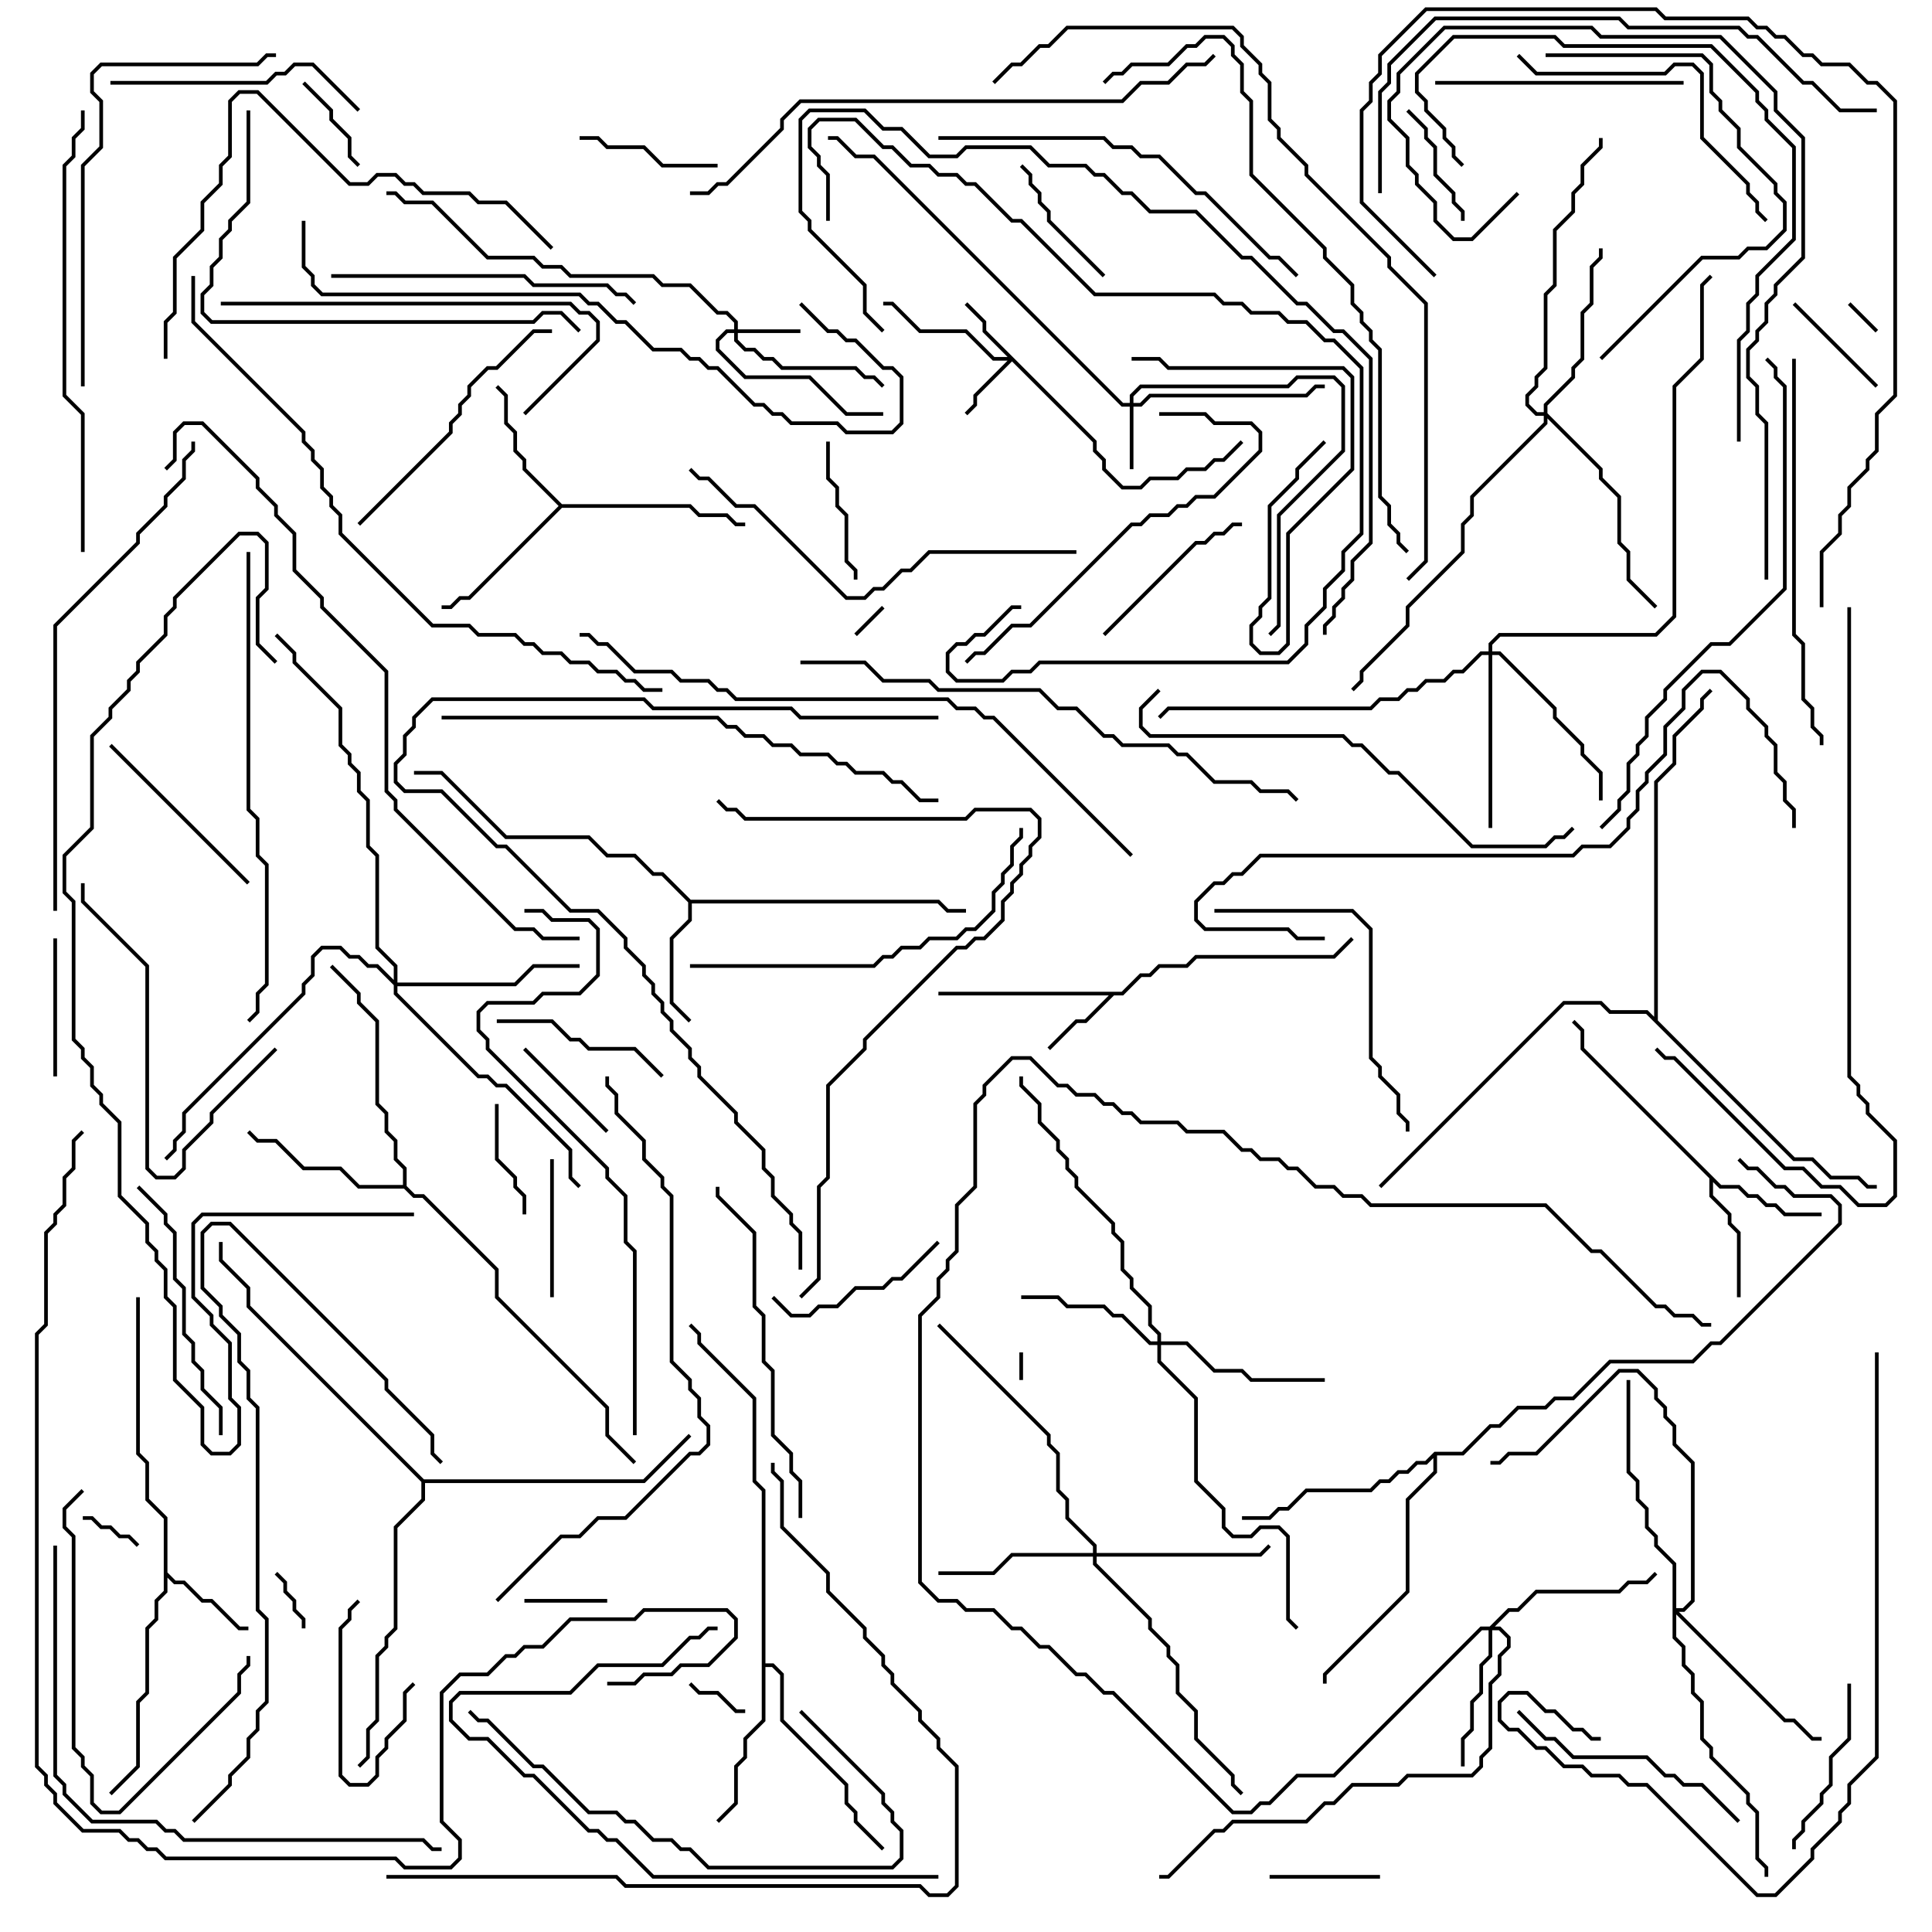 <svg version="1.1" width="105" height="105" xmlns="http://www.w3.org/2000/svg"><path d="M60.959,53.9L61.959,52.9L62.459,52.9L62.959,52.4L64.459,52.4L64.959,51.9L72.459,51.9L73.429,50.929L73.571,51.071L72.541,52.1L65.041,52.1L64.541,52.6L63.041,52.6L62.541,53.1L62.041,53.1L61.041,54.1L60.541,54.1L59.041,55.6L58.541,55.6L57.071,57.071L56.929,56.929L58.459,55.4L58.959,55.4L60.259,54.1L51,54.1L51,53.9z" stroke="none"/><path d="M8.9,82.541L7.9,81.541L7.9,79.541L7.4,79.041L7.4,70.5L7.6,70.5L7.6,78.959L8.1,79.459L8.1,81.459L9.1,82.459L9.1,85.459L9.541,85.9L10.041,85.9L11.041,86.9L11.541,86.9L13.041,88.4L13.5,88.4L13.5,88.6L12.959,88.6L11.459,87.1L10.959,87.1L9.959,86.1L9.459,86.1L9.1,85.741L9.1,86.541L8.6,87.041L8.6,88.041L8.1,88.541L8.1,92.041L7.6,92.541L7.6,96.041L6.071,97.571L5.929,97.429L7.4,95.959L7.4,92.459L7.9,91.959L7.9,88.459L8.4,87.959L8.4,86.959L8.9,86.459z" stroke="none"/><path d="M93.541,64.4L94.541,64.4L95.041,64.9L95.541,64.9L96.041,65.4L96.541,65.4L97.041,65.9L99,65.9L99,66.1L96.959,66.1L96.459,65.6L95.959,65.6L95.459,65.1L94.959,65.1L94.459,64.6L93.459,64.6L93.1,64.241L93.1,64.959L94.1,65.959L94.1,66.459L94.6,66.959L94.6,70.5L94.4,70.5L94.4,67.041L93.9,66.541L93.9,66.041L92.9,65.041L92.9,64.041L85.9,57.041L85.9,56.041L85.429,55.571L85.571,55.429L86.1,55.959L86.1,56.959z" stroke="none"/><path d="M37.541,48.9L51.041,48.9L51.541,49.4L52.5,49.4L52.5,49.6L51.459,49.6L50.959,49.1L37.6,49.1L37.6,50.041L36.6,51.041L36.6,54.459L37.571,55.429L37.429,55.571L36.4,54.541L36.4,50.959L37.4,49.959L37.4,49.041L35.959,47.6L35.459,47.6L34.459,46.6L32.959,46.6L31.959,45.6L27.459,45.6L23.959,42.1L22.5,42.1L22.5,41.9L24.041,41.9L27.541,45.4L32.041,45.4L33.041,46.4L34.541,46.4L35.541,47.4L36.041,47.4z" stroke="none"/><path d="M30.541,27.4L37.541,27.4L38.041,27.9L39.541,27.9L40.041,28.4L40.5,28.4L40.5,28.6L39.959,28.6L39.459,28.1L37.959,28.1L37.459,27.6L30.541,27.6L25.541,32.6L25.041,32.6L24.541,33.1L24,33.1L24,32.9L24.459,32.9L24.959,32.4L25.459,32.4L30.359,27.5L28.4,25.541L28.4,25.041L27.9,24.541L27.9,23.541L27.4,23.041L27.4,21.541L26.929,21.071L27.071,20.929L27.6,21.459L27.6,22.959L28.1,23.459L28.1,24.459L28.6,24.959L28.6,25.459z" stroke="none"/><path d="M41.4,81.041L40.9,80.541L40.9,76.041L37.9,73.041L37.9,72.541L37.429,72.071L37.571,71.929L38.1,72.459L38.1,72.959L41.1,75.959L41.1,80.459L41.6,80.959L41.6,90.4L42.041,90.4L42.6,90.959L42.6,93.459L46.1,96.959L46.1,97.959L46.6,98.459L46.6,98.959L48.071,100.429L47.929,100.571L46.4,99.041L46.4,98.541L45.9,98.041L45.9,97.041L42.4,93.541L42.4,91.041L41.959,90.6L41.6,90.6L41.6,93.541L40.6,94.541L40.6,95.541L40.1,96.041L40.1,98.041L39.071,99.071L38.929,98.929L39.9,97.959L39.9,95.959L40.4,95.459L40.4,94.459L41.4,93.459z" stroke="none"/><path d="M21.9,64.4L21.9,63.541L21.4,63.041L21.4,62.041L20.9,61.541L20.9,60.541L20.4,60.041L20.4,55.541L19.4,54.541L19.4,54.041L17.929,52.571L18.071,52.429L19.6,53.959L19.6,54.459L20.6,55.459L20.6,59.959L21.1,60.459L21.1,61.459L21.6,61.959L21.6,62.959L22.1,63.459L22.1,64.459L22.541,64.9L23.041,64.9L27.1,68.959L27.1,70.459L33.1,76.459L33.1,77.959L34.571,79.429L34.429,79.571L32.9,78.041L32.9,76.541L26.9,70.541L26.9,69.041L22.959,65.1L22.459,65.1L21.959,64.6L19.459,64.6L18.459,63.6L16.459,63.6L14.959,62.1L13.959,62.1L13.429,61.571L13.571,61.429L14.041,61.9L15.041,61.9L16.541,63.4L18.541,63.4L19.541,64.4z" stroke="none"/><path d="M77.959,78.9L79.459,78.9L80.959,77.4L81.459,77.4L82.459,76.4L83.959,76.4L84.459,75.9L85.459,75.9L87.459,73.9L91.959,73.9L92.959,72.9L93.459,72.9L99.9,66.459L99.9,65.541L99.459,65.1L97.459,65.1L96.959,64.6L96.459,64.6L95.459,63.6L94.959,63.6L94.429,63.071L94.571,62.929L95.041,63.4L95.541,63.4L96.541,64.4L97.041,64.4L97.541,64.9L99.541,64.9L100.1,65.459L100.1,66.541L93.541,73.1L93.041,73.1L92.041,74.1L87.541,74.1L85.541,76.1L84.541,76.1L84.041,76.6L82.541,76.6L81.541,77.6L81.041,77.6L79.541,79.1L78.1,79.1L78.1,80.041L76.6,81.541L76.6,86.541L72.1,91.041L72.1,91.5L71.9,91.5L71.9,90.959L76.4,86.459L76.4,81.459L77.9,79.959L77.9,79.241L77.541,79.6L77.041,79.6L76.541,80.1L76.041,80.1L75.541,80.6L75.041,80.6L74.541,81.1L71.041,81.1L70.041,82.1L69.541,82.1L69.041,82.6L67.5,82.6L67.5,82.4L68.959,82.4L69.459,81.9L69.959,81.9L70.959,80.9L74.459,80.9L74.959,80.4L75.459,80.4L75.959,79.9L76.459,79.9L76.959,79.4L77.459,79.4z" stroke="none"/><path d="M23.041,80.4L34.959,80.4L37.429,77.929L37.571,78.071L35.041,80.6L23.1,80.6L23.1,81.541L21.6,83.041L21.6,88.541L21.1,89.041L21.1,89.541L20.6,90.041L20.6,93.541L20.1,94.041L20.1,95.541L19.571,96.071L19.429,95.929L19.9,95.459L19.9,93.959L20.4,93.459L20.4,89.959L20.9,89.459L20.9,88.959L21.4,88.459L21.4,82.959L22.9,81.459L22.9,80.541L13.4,71.041L13.4,70.041L11.9,68.541L11.9,67.5L12.1,67.5L12.1,68.459L13.6,69.959L13.6,70.959z" stroke="none"/><path d="M89.9,55.259L89.9,42.459L90.9,41.459L90.9,39.959L92.4,38.459L92.4,37.959L92.929,37.429L93.071,37.571L92.6,38.041L92.6,38.541L91.1,40.041L91.1,41.541L90.1,42.541L90.1,55.459L97.541,62.9L98.541,62.9L99.541,63.9L101.041,63.9L101.541,64.4L102,64.4L102,64.6L101.459,64.6L100.959,64.1L99.459,64.1L98.459,63.1L97.459,63.1L89.459,55.1L87.459,55.1L86.959,54.6L85.041,54.6L75.071,64.571L74.929,64.429L84.959,54.4L87.041,54.4L87.541,54.9L89.541,54.9z" stroke="none"/><path d="M39.9,17.9L39.9,17.541L39.459,17.1L38.959,17.1L37.459,15.6L35.959,15.6L35.459,15.1L30.959,15.1L30.459,14.6L29.459,14.6L28.959,14.1L26.459,14.1L23.459,11.1L21.959,11.1L21.459,10.6L21,10.6L21,10.4L21.541,10.4L22.041,10.9L23.541,10.9L26.541,13.9L29.041,13.9L29.541,14.4L30.541,14.4L31.041,14.9L35.541,14.9L36.041,15.4L37.541,15.4L39.041,16.9L39.541,16.9L40.1,17.459L40.1,17.9L43.5,17.9L43.5,18.1L40.1,18.1L40.1,18.459L40.541,18.9L41.041,18.9L41.541,19.4L42.041,19.4L42.541,19.9L46.541,19.9L47.041,20.4L47.541,20.4L48.071,20.929L47.929,21.071L47.459,20.6L46.959,20.6L46.459,20.1L42.459,20.1L41.959,19.6L41.459,19.6L40.959,19.1L40.459,19.1L39.9,18.541L39.9,18.1L39.541,18.1L39.1,18.541L39.1,18.959L40.541,20.4L44.041,20.4L46.041,22.4L48,22.4L48,22.6L45.959,22.6L43.959,20.6L40.459,20.6L38.9,19.041L38.9,18.459L39.459,17.9z" stroke="none"/><path d="M61.4,21.9L61.4,21.459L61.959,20.9L69.959,20.9L70.459,20.4L72.541,20.4L73.1,20.959L73.1,24.541L69.6,28.041L69.6,34.041L69.071,34.571L68.929,34.429L69.4,33.959L69.4,27.959L72.9,24.459L72.9,21.041L72.459,20.6L70.541,20.6L70.041,21.1L62.041,21.1L61.6,21.541L61.6,21.9L61.959,21.9L62.459,21.4L70.959,21.4L71.459,20.9L72,20.9L72,21.1L71.541,21.1L71.041,21.6L62.541,21.6L62.041,22.1L61.6,22.1L61.6,25.5L61.4,25.5L61.4,22.1L60.959,22.1L47.459,8.6L46.459,8.6L45.459,7.6L45,7.6L45,7.4L45.541,7.4L46.541,8.4L47.541,8.4L61.041,21.9z" stroke="none"/><path d="M59.6,23.959L59.6,24.459L60.1,24.959L60.1,25.459L61.041,26.4L61.959,26.4L62.459,25.9L63.959,25.9L64.459,25.4L65.459,25.4L65.959,24.9L66.459,24.9L67.429,23.929L67.571,24.071L66.541,25.1L66.041,25.1L65.541,25.6L64.541,25.6L64.041,26.1L62.541,26.1L62.041,26.6L60.959,26.6L59.9,25.541L59.9,25.041L59.4,24.541L59.4,24.041L55,19.641L53.1,21.541L53.1,22.041L52.571,22.571L52.429,22.429L52.9,21.959L52.9,21.459L54.759,19.6L53.959,19.6L52.459,18.1L49.959,18.1L48.459,16.6L48,16.6L48,16.4L48.541,16.4L50.041,17.9L52.541,17.9L54.041,19.4L54.759,19.4L53.4,18.041L53.4,17.541L52.429,16.571L52.571,16.429L53.6,17.459L53.6,17.959z" stroke="none"/><path d="M80.959,88.4L81.959,87.4L82.459,87.4L83.459,86.4L87.959,86.4L88.459,85.9L89.459,85.9L89.929,85.429L90.071,85.571L89.541,86.1L88.541,86.1L88.041,86.6L83.541,86.6L82.541,87.6L82.041,87.6L81.241,88.4L81.541,88.4L82.1,88.959L82.1,89.541L81.6,90.041L81.6,91.041L81.1,91.541L81.1,95.041L80.6,95.541L80.6,96.041L80.041,96.6L76.541,96.6L76.041,97.1L73.541,97.1L72.541,98.1L72.041,98.1L71.041,99.1L67.041,99.1L66.541,99.6L66.041,99.6L63.541,102.1L63,102.1L63,101.9L63.459,101.9L65.959,99.4L66.459,99.4L66.959,98.9L70.959,98.9L71.959,97.9L72.459,97.9L73.459,96.9L75.959,96.9L76.459,96.4L79.959,96.4L80.4,95.959L80.4,95.459L80.9,94.959L80.9,91.459L81.4,90.959L81.4,89.959L81.9,89.459L81.9,89.041L81.459,88.6L81.1,88.6L81.1,90.041L80.6,90.541L80.6,92.041L80.1,92.541L80.1,94.041L79.6,94.541L79.6,96L79.4,96L79.4,94.459L79.9,93.959L79.9,92.459L80.4,91.959L80.4,90.459L80.9,89.959L80.9,88.6L80.541,88.6L72.541,96.6L70.541,96.6L69.041,98.1L68.541,98.1L68.041,98.6L66.959,98.6L60.459,92.1L59.959,92.1L58.959,91.1L58.459,91.1L56.959,89.6L56.459,89.6L55.459,88.6L54.959,88.6L53.959,87.6L52.459,87.6L51.959,87.1L50.959,87.1L49.9,86.041L49.9,71.459L50.9,70.459L50.9,69.459L51.4,68.959L51.4,68.459L51.9,67.959L51.9,65.459L52.9,64.459L52.9,59.959L53.4,59.459L53.4,58.959L54.959,57.4L56.041,57.4L57.541,58.9L58.041,58.9L58.541,59.4L59.541,59.4L60.041,59.9L60.541,59.9L61.041,60.4L61.541,60.4L62.041,60.9L64.041,60.9L64.541,61.4L66.541,61.4L67.541,62.4L68.041,62.4L68.541,62.9L69.541,62.9L70.041,63.4L70.541,63.4L71.541,64.4L72.541,64.4L73.041,64.9L74.041,64.9L74.541,65.4L84.041,65.4L86.541,67.9L87.041,67.9L90.041,70.9L90.541,70.9L91.041,71.4L92.041,71.4L92.541,71.9L93,71.9L93,72.1L92.459,72.1L91.959,71.6L90.959,71.6L90.459,71.1L89.959,71.1L86.959,68.1L86.459,68.1L83.959,65.6L74.459,65.6L73.959,65.1L72.959,65.1L72.459,64.6L71.459,64.6L70.459,63.6L69.959,63.6L69.459,63.1L68.459,63.1L67.959,62.6L67.459,62.6L66.459,61.6L64.459,61.6L63.959,61.1L61.959,61.1L61.459,60.6L60.959,60.6L60.459,60.1L59.959,60.1L59.459,59.6L58.459,59.6L57.959,59.1L57.459,59.1L55.959,57.6L55.041,57.6L53.6,59.041L53.6,59.541L53.1,60.041L53.1,64.541L52.1,65.541L52.1,68.041L51.6,68.541L51.6,69.041L51.1,69.541L51.1,70.541L50.1,71.541L50.1,85.959L51.041,86.9L52.041,86.9L52.541,87.4L54.041,87.4L55.041,88.4L55.541,88.4L56.541,89.4L57.041,89.4L58.541,90.9L59.041,90.9L60.041,91.9L60.541,91.9L67.041,98.4L67.959,98.4L68.459,97.9L68.959,97.9L70.459,96.4L72.459,96.4L80.459,88.4z" stroke="none"/><path d="M62.9,72.9L62.9,72.541L62.4,72.041L62.4,71.041L61.4,70.041L61.4,69.541L60.9,69.041L60.9,67.541L60.4,67.041L60.4,66.541L58.4,64.541L58.4,64.041L57.9,63.541L57.9,63.041L57.4,62.541L57.4,62.041L56.4,61.041L56.4,60.041L55.4,59.041L55.4,58.5L55.6,58.5L55.6,58.959L56.6,59.959L56.6,60.959L57.6,61.959L57.6,62.459L58.1,62.959L58.1,63.459L58.6,63.959L58.6,64.459L60.6,66.459L60.6,66.959L61.1,67.459L61.1,68.959L61.6,69.459L61.6,69.959L62.6,70.959L62.6,71.959L63.1,72.459L63.1,72.9L64.541,72.9L66.041,74.4L67.541,74.4L68.041,74.9L72,74.9L72,75.1L67.959,75.1L67.459,74.6L65.959,74.6L64.459,73.1L63.1,73.1L63.1,73.959L65.1,75.959L65.1,80.459L66.6,81.959L66.6,82.959L67.041,83.4L67.959,83.4L68.459,82.9L69.541,82.9L70.1,83.459L70.1,87.959L70.571,88.429L70.429,88.571L69.9,88.041L69.9,83.541L69.459,83.1L68.541,83.1L68.041,83.6L66.959,83.6L66.4,83.041L66.4,82.041L64.9,80.541L64.9,76.041L62.9,74.041L62.9,73.1L62.459,73.1L60.959,71.6L60.459,71.6L59.959,71.1L57.959,71.1L57.459,70.6L55.5,70.6L55.5,70.4L57.541,70.4L58.041,70.9L60.041,70.9L60.541,71.4L61.041,71.4L62.541,72.9z" stroke="none"/><path d="M59.4,84.4L59.4,84.041L57.9,82.541L57.9,81.541L57.4,81.041L57.4,79.041L56.9,78.541L56.9,78.041L50.929,72.071L51.071,71.929L57.1,77.959L57.1,78.459L57.6,78.959L57.6,80.959L58.1,81.459L58.1,82.459L59.6,83.959L59.6,84.4L68.459,84.4L68.929,83.929L69.071,84.071L68.541,84.6L59.6,84.6L59.6,84.959L62.6,87.959L62.6,88.459L63.6,89.459L63.6,89.959L64.1,90.459L64.1,91.959L65.1,92.959L65.1,94.459L67.1,96.459L67.1,96.959L67.571,97.429L67.429,97.571L66.9,97.041L66.9,96.541L64.9,94.541L64.9,93.041L63.9,92.041L63.9,90.541L63.4,90.041L63.4,89.541L62.4,88.541L62.4,88.041L59.4,85.041L59.4,84.6L55.041,84.6L54.041,85.6L51,85.6L51,85.4L53.959,85.4L54.959,84.4z" stroke="none"/><path d="M83.9,22.4L83.9,21.959L85.4,20.459L85.4,19.959L85.9,19.459L85.9,16.959L86.4,16.459L86.4,14.459L86.9,13.959L86.9,13.5L87.1,13.5L87.1,14.041L86.6,14.541L86.6,16.541L86.1,17.041L86.1,19.541L85.6,20.041L85.6,20.541L84.1,22.041L84.1,22.459L87.1,25.459L87.1,25.959L88.1,26.959L88.1,29.459L88.6,29.959L88.6,31.459L90.071,32.929L89.929,33.071L88.4,31.541L88.4,30.041L87.9,29.541L87.9,27.041L86.9,26.041L86.9,25.541L84.1,22.741L84.1,23.041L80.1,27.041L80.1,28.041L79.6,28.541L79.6,30.041L76.6,33.041L76.6,34.041L74.1,36.541L74.1,37.041L73.571,37.571L73.429,37.429L73.9,36.959L73.9,36.459L76.4,33.959L76.4,32.959L79.4,29.959L79.4,28.459L79.9,27.959L79.9,26.959L83.9,22.959L83.9,22.6L83.459,22.6L82.9,22.041L82.9,21.459L83.4,20.959L83.4,20.459L83.9,19.959L83.9,15.959L84.4,15.459L84.4,12.459L85.4,11.459L85.4,10.459L85.9,9.959L85.9,8.959L86.9,7.959L86.9,7.5L87.1,7.5L87.1,8.041L86.1,9.041L86.1,10.041L85.6,10.541L85.6,11.541L84.6,12.541L84.6,15.541L84.1,16.041L84.1,20.041L83.6,20.541L83.6,21.041L83.1,21.541L83.1,21.959L83.541,22.4z" stroke="none"/><path d="M80.9,35.4L80.9,34.959L81.459,34.4L89.959,34.4L90.9,33.459L90.9,20.959L92.4,19.459L92.4,15.459L92.929,14.929L93.071,15.071L92.6,15.541L92.6,19.541L91.1,21.041L91.1,33.541L90.041,34.6L81.541,34.6L81.1,35.041L81.1,35.4L81.541,35.4L84.6,38.459L84.6,38.959L86.1,40.459L86.1,40.959L87.1,41.959L87.1,43.5L86.9,43.5L86.9,42.041L85.9,41.041L85.9,40.541L84.4,39.041L84.4,38.541L81.459,35.6L81.1,35.6L81.1,45L80.9,45L80.9,35.6L80.541,35.6L79.541,36.6L79.041,36.6L78.541,37.1L77.541,37.1L77.041,37.6L76.541,37.6L76.041,38.1L75.041,38.1L74.541,38.6L63.541,38.6L63.071,39.071L62.929,38.929L63.459,38.4L74.459,38.4L74.959,37.9L75.959,37.9L76.459,37.4L76.959,37.4L77.459,36.9L78.459,36.9L78.959,36.4L79.459,36.4L80.459,35.4z" stroke="none"/><path d="M21.4,53.259L21.4,52.541L20.4,51.541L20.4,46.541L19.9,46.041L19.9,43.541L19.4,43.041L19.4,42.041L18.9,41.541L18.9,41.041L18.4,40.541L18.4,38.541L15.9,36.041L15.9,35.541L14.929,34.571L15.071,34.429L16.1,35.459L16.1,35.959L18.6,38.459L18.6,40.459L19.1,40.959L19.1,41.459L19.6,41.959L19.6,42.959L20.1,43.459L20.1,45.959L20.6,46.459L20.6,51.459L21.6,52.459L21.6,53.4L27.959,53.4L28.959,52.4L31.5,52.4L31.5,52.6L29.041,52.6L28.041,53.6L21.6,53.6L21.6,53.959L26.041,58.4L26.541,58.4L27.041,58.9L27.541,58.9L31.1,62.459L31.1,63.959L31.571,64.429L31.429,64.571L30.9,64.041L30.9,62.541L27.459,59.1L26.959,59.1L26.459,58.6L25.959,58.6L21.4,54.041L21.4,53.541L20.459,52.6L19.959,52.6L19.459,52.1L18.959,52.1L18.459,51.6L17.541,51.6L17.1,52.041L17.1,53.041L16.6,53.541L16.6,54.041L10.1,60.541L10.1,61.541L9.6,62.041L9.6,62.541L9.071,63.071L8.929,62.929L9.4,62.459L9.4,61.959L9.9,61.459L9.9,60.459L16.4,53.959L16.4,53.459L16.9,52.959L16.9,51.959L17.459,51.4L18.541,51.4L19.041,51.9L19.541,51.9L20.041,52.4L20.541,52.4z" stroke="none"/><path d="M90.9,85.041L89.9,84.041L89.9,83.541L89.4,83.041L89.4,82.041L88.9,81.541L88.9,80.541L88.4,80.041L88.4,75L88.6,75L88.6,79.959L89.1,80.459L89.1,81.459L89.6,81.959L89.6,82.959L90.1,83.459L90.1,83.959L91.1,84.959L91.1,87.4L91.459,87.4L91.9,86.959L91.9,79.541L90.9,78.541L90.9,77.541L90.4,77.041L90.4,76.541L89.9,76.041L89.9,75.541L88.959,74.6L88.041,74.6L83.541,79.1L82.041,79.1L81.541,79.6L81,79.6L81,79.4L81.459,79.4L81.959,78.9L83.459,78.9L87.959,74.4L89.041,74.4L90.1,75.459L90.1,75.959L90.6,76.459L90.6,76.959L91.1,77.459L91.1,78.459L92.1,79.459L92.1,87.041L91.541,87.6L91.241,87.6L97.041,93.4L97.541,93.4L98.541,94.4L99,94.4L99,94.6L98.459,94.6L97.459,93.6L96.959,93.6L91.1,87.741L91.1,88.959L91.6,89.459L91.6,90.459L92.1,90.959L92.1,91.959L92.6,92.459L92.6,94.459L93.1,94.959L93.1,95.459L95.1,97.459L95.1,97.959L95.6,98.459L95.6,100.959L96.1,101.459L96.1,102L95.9,102L95.9,101.541L95.4,101.041L95.4,98.541L94.9,98.041L94.9,97.541L92.9,95.541L92.9,95.041L92.4,94.541L92.4,92.541L91.9,92.041L91.9,91.041L91.4,90.541L91.4,89.541L90.9,89.041z" stroke="none"/><path d="M55.6,75L55.4,75L55.4,73.5L55.6,73.5z" stroke="none"/><path d="M100.429,16.571L100.571,16.429L102.071,17.929L101.929,18.071z" stroke="none"/><path d="M47.929,32.929L48.071,33.071L46.571,34.571L46.429,34.429z" stroke="none"/><path d="M37.429,91.571L37.571,91.429L38.041,91.9L39.041,91.9L40.041,92.9L40.5,92.9L40.5,93.1L39.959,93.1L38.959,92.1L37.959,92.1z" stroke="none"/><path d="M16.6,88.5L16.4,88.5L16.4,88.041L15.9,87.541L15.9,87.041L15.4,86.541L15.4,86.041L14.929,85.571L15.071,85.429L15.6,85.959L15.6,86.459L16.1,86.959L16.1,87.459L16.6,87.959z" stroke="none"/><path d="M7.571,83.929L7.429,84.071L6.959,83.6L6.459,83.6L5.959,83.1L5.459,83.1L4.959,82.6L4.5,82.6L4.5,82.4L5.041,82.4L5.541,82.9L6.041,82.9L6.541,83.4L7.041,83.4z" stroke="none"/><path d="M33,86.9L33,87.1L28.5,87.1L28.5,86.9z" stroke="none"/><path d="M16.429,4.571L16.571,4.429L18.1,5.959L18.1,6.459L19.1,7.459L19.1,8.459L19.571,8.929L19.429,9.071L18.9,8.541L18.9,7.541L17.9,6.541L17.9,6.041z" stroke="none"/><path d="M22.429,91.429L22.571,91.571L22.1,92.041L22.1,93.541L21.1,94.541L21.1,95.041L20.6,95.541L20.6,96.541L20.041,97.1L18.959,97.1L18.4,96.541L18.4,88.459L18.9,87.959L18.9,87.459L19.429,86.929L19.571,87.071L19.1,87.541L19.1,88.041L18.6,88.541L18.6,96.459L19.041,96.9L19.959,96.9L20.4,96.459L20.4,95.459L20.9,94.959L20.9,94.459L21.9,93.459L21.9,91.959z" stroke="none"/><path d="M75,101.9L75,102.1L69,102.1L69,101.9z" stroke="none"/><path d="M28.6,66L28.4,66L28.4,65.041L27.9,64.541L27.9,64.041L26.9,63.041L26.9,60L27.1,60L27.1,62.959L28.1,63.959L28.1,64.459L28.6,64.959z" stroke="none"/><path d="M102.071,20.929L101.929,21.071L97.429,16.571L97.571,16.429z" stroke="none"/><path d="M33.071,61.429L32.929,61.571L28.429,57.071L28.571,56.929z" stroke="none"/><path d="M79.6,12L79.4,12L79.4,11.541L78.9,11.041L78.9,10.541L77.9,9.541L77.9,8.041L77.4,7.541L77.4,7.041L76.429,6.071L76.571,5.929L77.6,6.959L77.6,7.459L78.1,7.959L78.1,9.459L79.1,10.459L79.1,10.959L79.6,11.459z" stroke="none"/><path d="M29.9,63L30.1,63L30.1,70.5L29.9,70.5z" stroke="none"/><path d="M55.429,9.071L55.571,8.929L56.1,9.459L56.1,9.959L56.6,10.459L56.6,10.959L57.1,11.459L57.1,11.959L60.071,14.929L59.929,15.071L56.9,12.041L56.9,11.541L56.4,11.041L56.4,10.541L55.9,10.041L55.9,9.541z" stroke="none"/><path d="M2.9,51L3.1,51L3.1,58.5L2.9,58.5z" stroke="none"/><path d="M44.9,24L45.1,24L45.1,25.959L45.6,26.459L45.6,27.459L46.1,27.959L46.1,30.459L46.6,30.959L46.6,31.5L46.4,31.5L46.4,31.041L45.9,30.541L45.9,28.041L45.4,27.541L45.4,26.541L44.9,26.041z" stroke="none"/><path d="M39,8.9L39,9.1L35.959,9.1L34.959,8.1L32.959,8.1L32.459,7.6L31.5,7.6L31.5,7.4L32.541,7.4L33.041,7.9L35.041,7.9L36.041,8.9z" stroke="none"/><path d="M100.4,91.5L100.6,91.5L100.6,94.541L99.6,95.541L99.6,97.041L99.1,97.541L99.1,98.041L98.1,99.041L98.1,99.541L97.6,100.041L97.6,100.5L97.4,100.5L97.4,99.959L97.9,99.459L97.9,98.959L98.9,97.959L98.9,97.459L99.4,96.959L99.4,95.459L100.4,94.459z" stroke="none"/><path d="M27,55.6L27,55.4L30.041,55.4L31.041,56.4L31.541,56.4L32.041,56.9L34.541,56.9L36.071,58.429L35.929,58.571L34.459,57.1L31.959,57.1L31.459,56.6L30.959,56.6L29.959,55.6z" stroke="none"/><path d="M41.929,70.571L42.071,70.429L43.041,71.4L43.959,71.4L44.459,70.9L45.459,70.9L46.459,69.9L47.959,69.9L48.459,69.4L48.959,69.4L50.929,67.429L51.071,67.571L49.041,69.6L48.541,69.6L48.041,70.1L46.541,70.1L45.541,71.1L44.541,71.1L44.041,71.6L42.959,71.6z" stroke="none"/><path d="M60.071,34.571L59.929,34.429L64.959,29.4L65.459,29.4L65.959,28.9L66.459,28.9L66.959,28.4L67.5,28.4L67.5,28.6L67.041,28.6L66.541,29.1L66.041,29.1L65.541,29.6L65.041,29.6z" stroke="none"/><path d="M5.929,40.571L6.071,40.429L13.571,47.929L13.429,48.071z" stroke="none"/><path d="M71.929,23.929L72.071,24.071L70.6,25.541L70.6,26.041L69.1,27.541L69.1,32.541L68.6,33.041L68.6,33.541L68.1,34.041L68.1,34.959L68.541,35.4L69.459,35.4L69.9,34.959L69.9,28.959L73.4,25.459L73.4,20.541L72.959,20.1L63.459,20.1L62.959,19.6L61.5,19.6L61.5,19.4L63.041,19.4L63.541,19.9L73.041,19.9L73.6,20.459L73.6,25.541L70.1,29.041L70.1,35.041L69.541,35.6L68.459,35.6L67.9,35.041L67.9,33.959L68.4,33.459L68.4,32.959L68.9,32.459L68.9,27.459L70.4,25.959L70.4,25.459z" stroke="none"/><path d="M4.429,80.929L4.571,81.071L3.6,82.041L3.6,82.959L4.1,83.459L4.1,94.959L4.6,95.459L4.6,95.959L5.1,96.459L5.1,97.959L5.541,98.4L6.459,98.4L12.9,91.959L12.9,90.959L13.4,90.459L13.4,90L13.6,90L13.6,90.541L13.1,91.041L13.1,92.041L6.541,98.6L5.459,98.6L4.9,98.041L4.9,96.541L4.4,96.041L4.4,95.541L3.9,95.041L3.9,83.541L3.4,83.041L3.4,81.959z" stroke="none"/><path d="M82.429,93.071L82.571,92.929L84.041,94.4L84.541,94.4L85.541,95.4L89.541,95.4L90.541,96.4L91.041,96.4L91.541,96.9L92.541,96.9L94.571,98.929L94.429,99.071L92.459,97.1L91.459,97.1L90.959,96.6L90.459,96.6L89.459,95.6L85.459,95.6L84.459,94.6L83.959,94.6z" stroke="none"/><path d="M78,4.6L78,4.4L91.5,4.4L91.5,4.6z" stroke="none"/><path d="M6,4.6L6,4.4L14.459,4.4L14.959,3.9L15.459,3.9L15.959,3.4L17.041,3.4L19.571,5.929L19.429,6.071L16.959,3.6L16.041,3.6L15.541,4.1L15.041,4.1L14.541,4.6z" stroke="none"/><path d="M14.929,56.929L15.071,57.071L11.6,60.541L11.6,61.041L10.1,62.541L10.1,63.541L9.541,64.1L8.459,64.1L7.9,63.541L7.9,52.541L4.4,49.041L4.4,48L4.6,48L4.6,48.959L8.1,52.459L8.1,63.459L8.541,63.9L9.459,63.9L9.9,63.459L9.9,62.459L11.4,60.959L11.4,60.459z" stroke="none"/><path d="M7.429,64.571L7.571,64.429L9.1,65.959L9.1,66.459L9.6,66.959L9.6,69.459L10.1,69.959L10.1,72.459L10.6,72.959L10.6,73.959L11.1,74.459L11.1,75.459L12.1,76.459L12.1,78L11.9,78L11.9,76.541L10.9,75.541L10.9,74.541L10.4,74.041L10.4,73.041L9.9,72.541L9.9,70.041L9.4,69.541L9.4,67.041L8.9,66.541L8.9,66.041z" stroke="none"/><path d="M19.571,28.571L19.429,28.429L24.4,23.459L24.4,22.959L24.9,22.459L24.9,21.959L25.4,21.459L25.4,20.959L26.459,19.9L26.959,19.9L28.959,17.9L30,17.9L30,18.1L29.041,18.1L27.041,20.1L26.541,20.1L25.6,21.041L25.6,21.541L25.1,22.041L25.1,22.541L24.6,23.041L24.6,23.541z" stroke="none"/><path d="M66,49.6L66,49.4L73.541,49.4L74.6,50.459L74.6,57.459L75.1,57.959L75.1,58.459L76.1,59.459L76.1,60.459L76.6,60.959L76.6,61.5L76.4,61.5L76.4,61.041L75.9,60.541L75.9,59.541L74.9,58.541L74.9,58.041L74.4,57.541L74.4,50.541L73.459,49.6z" stroke="none"/><path d="M82.429,3.071L82.571,2.929L83.541,3.9L90.459,3.9L90.959,3.4L92.041,3.4L92.6,3.959L92.6,7.459L95.1,9.959L95.1,10.459L95.6,10.959L95.6,11.459L96.071,11.929L95.929,12.071L95.4,11.541L95.4,11.041L94.9,10.541L94.9,10.041L92.4,7.541L92.4,4.041L91.959,3.6L91.041,3.6L90.541,4.1L83.459,4.1z" stroke="none"/><path d="M18,15.1L18,14.9L28.541,14.9L29.041,15.4L33.041,15.4L33.541,15.9L34.041,15.9L34.571,16.429L34.429,16.571L33.959,16.1L33.459,16.1L32.959,15.6L28.959,15.6L28.459,15.1z" stroke="none"/><path d="M84,3.1L84,2.9L92.541,2.9L93.1,3.459L93.1,4.959L93.6,5.459L93.6,5.959L94.6,6.959L94.6,7.959L96.6,9.959L96.6,10.459L97.1,10.959L97.1,12.541L96.041,13.6L95.041,13.6L94.541,14.1L92.541,14.1L87.071,19.571L86.929,19.429L92.459,13.9L94.459,13.9L94.959,13.4L95.959,13.4L96.9,12.459L96.9,11.041L96.4,10.541L96.4,10.041L94.4,8.041L94.4,7.041L93.4,6.041L93.4,5.541L92.9,5.041L92.9,3.541L92.459,3.1z" stroke="none"/><path d="M63,22.6L63,22.4L65.541,22.4L66.041,22.9L68.041,22.9L68.6,23.459L68.6,24.541L66.041,27.1L65.041,27.1L64.541,27.6L64.041,27.6L63.541,28.1L62.541,28.1L62.041,28.6L61.541,28.6L56.041,34.1L55.041,34.1L53.541,35.6L53.041,35.6L52.571,36.071L52.429,35.929L52.959,35.4L53.459,35.4L54.959,33.9L55.959,33.9L61.459,28.4L61.959,28.4L62.459,27.9L63.459,27.9L63.959,27.4L64.459,27.4L64.959,26.9L65.959,26.9L68.4,24.459L68.4,23.541L67.959,23.1L65.959,23.1L65.459,22.6z" stroke="none"/><path d="M12,16.6L12,16.4L31.041,16.4L31.541,16.9L32.041,16.9L32.6,17.459L32.6,18.541L28.571,22.571L28.429,22.429L32.4,18.459L32.4,17.541L31.959,17.1L31.459,17.1L30.959,16.6z" stroke="none"/><path d="M43.429,93.071L43.571,92.929L48.1,97.459L48.1,97.959L48.6,98.459L48.6,98.959L49.1,99.459L49.1,101.041L48.541,101.6L38.459,101.6L37.459,100.6L36.959,100.6L36.459,100.1L35.459,100.1L34.459,99.1L33.959,99.1L33.459,98.6L31.959,98.6L29.459,96.1L28.959,96.1L26.459,93.6L25.959,93.6L25.429,93.071L25.571,92.929L26.041,93.4L26.541,93.4L29.041,95.9L29.541,95.9L32.041,98.4L33.541,98.4L34.041,98.9L34.541,98.9L35.541,99.9L36.541,99.9L37.041,100.4L37.541,100.4L38.541,101.4L48.459,101.4L48.9,100.959L48.9,99.541L48.4,99.041L48.4,98.541L47.9,98.041L47.9,97.541z" stroke="none"/><path d="M51,101.9L51,102.1L35.459,102.1L33.459,100.1L32.959,100.1L32.459,99.6L31.959,99.6L28.959,96.6L28.459,96.6L26.459,94.6L25.459,94.6L24.4,93.541L24.4,92.459L24.959,91.9L30.959,91.9L32.459,90.4L35.959,90.4L37.459,88.9L37.959,88.9L38.459,88.4L39,88.4L39,88.6L38.541,88.6L38.041,89.1L37.541,89.1L36.041,90.6L32.541,90.6L31.041,92.1L25.041,92.1L24.6,92.541L24.6,93.459L25.541,94.4L26.541,94.4L28.541,96.4L29.041,96.4L32.041,99.4L32.541,99.4L33.041,99.9L33.541,99.9L35.541,101.9z" stroke="none"/><path d="M43.6,82.5L43.4,82.5L43.4,80.541L42.9,80.041L42.9,79.041L41.9,78.041L41.9,74.541L41.4,74.041L41.4,71.541L40.9,71.041L40.9,67.041L38.9,65.041L38.9,64.5L39.1,64.5L39.1,64.959L41.1,66.959L41.1,70.959L41.6,71.459L41.6,73.959L42.1,74.459L42.1,77.959L43.1,78.959L43.1,79.959L43.6,80.459z" stroke="none"/><path d="M37.5,52.6L37.5,52.4L47.459,52.4L47.959,51.9L48.459,51.9L48.959,51.4L49.959,51.4L50.459,50.9L51.959,50.9L52.459,50.4L52.959,50.4L53.9,49.459L53.9,48.459L54.4,47.959L54.4,47.459L54.9,46.959L54.9,45.959L55.4,45.459L55.4,45L55.6,45L55.6,45.541L55.1,46.041L55.1,47.041L54.6,47.541L54.6,48.041L54.1,48.541L54.1,49.541L53.041,50.6L52.541,50.6L52.041,51.1L50.541,51.1L50.041,51.6L49.041,51.6L48.541,52.1L48.041,52.1L47.541,52.6z" stroke="none"/><path d="M4.6,21L4.4,21L4.4,8.959L5.4,7.959L5.4,5.541L4.9,5.041L4.9,3.959L5.459,3.4L13.959,3.4L14.459,2.9L15,2.9L15,3.1L14.541,3.1L14.041,3.6L5.541,3.6L5.1,4.041L5.1,4.959L5.6,5.459L5.6,8.041L4.6,9.041z" stroke="none"/><path d="M51,7.6L51,7.4L60.041,7.4L60.541,7.9L61.541,7.9L62.041,8.4L63.041,8.4L65.041,10.4L65.541,10.4L69.041,13.9L69.541,13.9L70.571,14.929L70.429,15.071L69.459,14.1L68.959,14.1L65.459,10.6L64.959,10.6L62.959,8.6L61.959,8.6L61.459,8.1L60.459,8.1L59.959,7.6z" stroke="none"/><path d="M97.4,19.5L97.6,19.5L97.6,34.459L98.1,34.959L98.1,37.959L98.6,38.459L98.6,39.459L99.1,39.959L99.1,40.5L98.9,40.5L98.9,40.041L98.4,39.541L98.4,38.541L97.9,38.041L97.9,35.041L97.4,34.541z" stroke="none"/><path d="M94.6,24L94.4,24L94.4,18.459L94.9,17.959L94.9,16.459L95.4,15.959L95.4,14.959L97.4,12.959L97.4,8.041L95.9,6.541L95.9,6.041L95.4,5.541L95.4,5.041L92.959,2.6L84.959,2.6L84.459,2.1L79.041,2.1L77.1,4.041L77.1,4.959L77.6,5.459L77.6,5.959L78.6,6.959L78.6,7.459L79.1,7.959L79.1,8.459L79.571,8.929L79.429,9.071L78.9,8.541L78.9,8.041L78.4,7.541L78.4,7.041L77.4,6.041L77.4,5.541L76.9,5.041L76.9,3.959L78.959,1.9L84.541,1.9L85.041,2.4L93.041,2.4L95.6,4.959L95.6,5.459L96.1,5.959L96.1,6.459L97.6,7.959L97.6,13.041L95.6,15.041L95.6,16.041L95.1,16.541L95.1,18.041L94.6,18.541z" stroke="none"/><path d="M58.5,29.9L58.5,30.1L50.541,30.1L49.541,31.1L49.041,31.1L48.041,32.1L47.541,32.1L47.041,32.6L45.959,32.6L40.959,27.6L39.959,27.6L38.459,26.1L37.959,26.1L37.429,25.571L37.571,25.429L38.041,25.9L38.541,25.9L40.041,27.4L41.041,27.4L46.041,32.4L46.959,32.4L47.459,31.9L47.959,31.9L48.959,30.9L49.459,30.9L50.459,29.9z" stroke="none"/><path d="M13.4,6L13.6,6L13.6,11.041L12.6,12.041L12.6,12.541L12.1,13.041L12.1,14.041L11.6,14.541L11.6,15.541L11.1,16.041L11.1,16.959L11.541,17.4L28.959,17.4L29.459,16.9L30.541,16.9L31.571,17.929L31.429,18.071L30.459,17.1L29.541,17.1L29.041,17.6L11.459,17.6L10.9,17.041L10.9,15.959L11.4,15.459L11.4,14.459L11.9,13.959L11.9,12.959L12.4,12.459L12.4,11.959L13.4,10.959z" stroke="none"/><path d="M30.071,13.429L29.929,13.571L27.459,11.1L25.959,11.1L25.459,10.6L22.959,10.6L22.459,10.1L21.959,10.1L21.459,9.6L20.541,9.6L20.041,10.1L18.959,10.1L13.959,5.1L13.041,5.1L12.6,5.541L12.6,8.541L12.1,9.041L12.1,10.041L11.1,11.041L11.1,12.541L9.6,14.041L9.6,17.041L9.1,17.541L9.1,19.5L8.9,19.5L8.9,17.459L9.4,16.959L9.4,13.959L10.9,12.459L10.9,10.959L11.9,9.959L11.9,8.959L12.4,8.459L12.4,5.459L12.959,4.9L14.041,4.9L19.041,9.9L19.959,9.9L20.459,9.4L21.541,9.4L22.041,9.9L22.541,9.9L23.041,10.4L25.541,10.4L26.041,10.9L27.541,10.9z" stroke="none"/><path d="M45.1,12L44.9,12L44.9,9.541L44.4,9.041L44.4,8.541L43.9,8.041L43.9,6.959L44.459,6.4L46.541,6.4L48.041,7.9L48.541,7.9L49.541,8.9L50.541,8.9L51.041,9.4L52.041,9.4L52.541,9.9L53.041,9.9L55.041,11.9L55.541,11.9L59.541,15.9L66.041,15.9L66.541,16.4L67.541,16.4L68.041,16.9L69.541,16.9L70.041,17.4L71.041,17.4L72.041,18.4L72.541,18.4L74.1,19.959L74.1,29.041L73.1,30.041L73.1,31.041L72.1,32.041L72.1,33.041L71.1,34.041L71.1,35.041L70.041,36.1L56.541,36.1L56.041,36.6L55.041,36.6L54.541,37.1L51.959,37.1L51.4,36.541L51.4,35.459L51.959,34.9L52.459,34.9L52.959,34.4L53.459,34.4L54.959,32.9L55.5,32.9L55.5,33.1L55.041,33.1L53.541,34.6L53.041,34.6L52.541,35.1L52.041,35.1L51.6,35.541L51.6,36.459L52.041,36.9L54.459,36.9L54.959,36.4L55.959,36.4L56.459,35.9L69.959,35.9L70.9,34.959L70.9,33.959L71.9,32.959L71.9,31.959L72.9,30.959L72.9,29.959L73.9,28.959L73.9,20.041L72.459,18.6L71.959,18.6L70.959,17.6L69.959,17.6L69.459,17.1L67.959,17.1L67.459,16.6L66.459,16.6L65.959,16.1L59.459,16.1L55.459,12.1L54.959,12.1L52.959,10.1L52.459,10.1L51.959,9.6L50.959,9.6L50.459,9.1L49.459,9.1L48.459,8.1L47.959,8.1L46.459,6.6L44.541,6.6L44.1,7.041L44.1,7.959L44.6,8.459L44.6,8.959L45.1,9.459z" stroke="none"/><path d="M10.571,99.071L10.429,98.929L12.4,96.959L12.4,96.459L13.4,95.459L13.4,94.459L13.9,93.959L13.9,92.959L14.4,92.459L14.4,88.041L13.9,87.541L13.9,76.541L13.4,76.041L13.4,74.541L12.9,74.041L12.9,72.541L11.9,71.541L11.9,71.041L10.9,70.041L10.9,66.959L11.459,66.4L12.541,66.4L21.1,74.959L21.1,75.459L23.6,77.959L23.6,78.959L24.071,79.429L23.929,79.571L23.4,79.041L23.4,78.041L20.9,75.541L20.9,75.041L12.459,66.6L11.541,66.6L11.1,67.041L11.1,69.959L12.1,70.959L12.1,71.459L13.1,72.459L13.1,73.959L13.6,74.459L13.6,75.959L14.1,76.459L14.1,87.459L14.6,87.959L14.6,92.541L14.1,93.041L14.1,94.041L13.6,94.541L13.6,95.541L12.6,96.541L12.6,97.041z" stroke="none"/><path d="M62.929,37.429L63.071,37.571L62.1,38.541L62.1,39.459L62.541,39.9L73.041,39.9L73.541,40.4L74.041,40.4L75.541,41.9L76.041,41.9L80.041,45.9L83.959,45.9L84.459,45.4L84.959,45.4L85.429,44.929L85.571,45.071L85.041,45.6L84.541,45.6L84.041,46.1L79.959,46.1L75.959,42.1L75.459,42.1L73.959,40.6L73.459,40.6L72.959,40.1L62.459,40.1L61.9,39.541L61.9,38.459z" stroke="none"/><path d="M4.6,30L4.4,30L4.4,22.541L3.4,21.541L3.4,8.959L3.9,8.459L3.9,7.459L4.4,6.959L4.4,6L4.6,6L4.6,7.041L4.1,7.541L4.1,8.541L3.6,9.041L3.6,21.459L4.6,22.459z" stroke="none"/><path d="M96.1,31.5L95.9,31.5L95.9,23.041L95.4,22.541L95.4,21.041L94.9,20.541L94.9,18.959L95.4,18.459L95.4,17.959L95.9,17.459L95.9,16.459L96.4,15.959L96.4,15.459L97.9,13.959L97.9,7.541L96.4,6.041L96.4,5.041L93.459,2.1L86.959,2.1L86.459,1.6L78.541,1.6L76.1,4.041L76.1,5.041L75.6,5.541L75.6,6.459L76.6,7.459L76.6,8.959L77.1,9.459L77.1,9.959L78.1,10.959L78.1,11.959L79.041,12.9L79.959,12.9L82.429,10.429L82.571,10.571L80.041,13.1L78.959,13.1L77.9,12.041L77.9,11.041L76.9,10.041L76.9,9.541L76.4,9.041L76.4,7.541L75.4,6.541L75.4,5.459L75.9,4.959L75.9,3.959L78.459,1.4L86.541,1.4L87.041,1.9L93.541,1.9L96.6,4.959L96.6,5.959L98.1,7.459L98.1,14.041L96.6,15.541L96.6,16.041L96.1,16.541L96.1,17.541L95.6,18.041L95.6,18.541L95.1,19.041L95.1,20.459L95.6,20.959L95.6,22.459L96.1,22.959z" stroke="none"/><path d="M13.4,30L13.6,30L13.6,43.959L14.1,44.459L14.1,46.459L14.6,46.959L14.6,53.541L14.1,54.041L14.1,55.041L13.571,55.571L13.429,55.429L13.9,54.959L13.9,53.959L14.4,53.459L14.4,47.041L13.9,46.541L13.9,44.541L13.4,44.041z" stroke="none"/><path d="M101.9,73.5L102.1,73.5L102.1,95.541L100.6,97.041L100.6,98.041L100.1,98.541L100.1,99.041L98.6,100.541L98.6,101.041L96.541,103.1L95.459,103.1L89.459,97.1L88.459,97.1L87.959,96.6L86.459,96.6L85.959,96.1L84.959,96.1L83.959,95.1L83.459,95.1L82.459,94.1L81.959,94.1L81.4,93.541L81.4,92.459L81.959,91.9L83.041,91.9L84.041,92.9L84.541,92.9L85.541,93.9L86.041,93.9L86.541,94.4L87,94.4L87,94.6L86.459,94.6L85.959,94.1L85.459,94.1L84.459,93.1L83.959,93.1L82.959,92.1L82.041,92.1L81.6,92.541L81.6,93.459L82.041,93.9L82.541,93.9L83.541,94.9L84.041,94.9L85.041,95.9L86.041,95.9L86.541,96.4L88.041,96.4L88.541,96.9L89.541,96.9L95.541,102.9L96.459,102.9L98.4,100.959L98.4,100.459L99.9,98.959L99.9,98.459L100.4,97.959L100.4,96.959L101.9,95.459z" stroke="none"/><path d="M100.4,33L100.6,33L100.6,58.459L101.1,58.959L101.1,59.459L101.6,59.959L101.6,60.459L103.1,61.959L103.1,65.041L102.541,65.6L100.959,65.6L99.959,64.6L98.959,64.6L97.959,63.6L96.959,63.6L90.959,57.6L90.459,57.6L89.929,57.071L90.071,56.929L90.541,57.4L91.041,57.4L97.041,63.4L98.041,63.4L99.041,64.4L100.041,64.4L101.041,65.4L102.459,65.4L102.9,64.959L102.9,62.041L101.4,60.541L101.4,60.041L100.9,59.541L100.9,59.041L100.4,58.541z" stroke="none"/><path d="M97.6,45L97.4,45L97.4,44.041L96.9,43.541L96.9,42.541L96.4,42.041L96.4,40.541L95.9,40.041L95.9,39.541L94.9,38.541L94.9,38.041L93.459,36.6L92.541,36.6L91.6,37.541L91.6,38.541L90.6,39.541L90.6,41.041L89.6,42.041L89.6,42.541L89.1,43.041L89.1,44.041L88.6,44.541L88.6,45.041L87.541,46.1L86.041,46.1L85.541,46.6L68.541,46.6L67.541,47.6L67.041,47.6L66.541,48.1L66.041,48.1L65.1,49.041L65.1,49.959L65.541,50.4L70.041,50.4L70.541,50.9L72,50.9L72,51.1L70.459,51.1L69.959,50.6L65.459,50.6L64.9,50.041L64.9,48.959L65.959,47.9L66.459,47.9L66.959,47.4L67.459,47.4L68.459,46.4L85.459,46.4L85.959,45.9L87.459,45.9L88.4,44.959L88.4,44.459L88.9,43.959L88.9,42.959L89.4,42.459L89.4,41.959L90.4,40.959L90.4,39.459L91.4,38.459L91.4,37.459L92.459,36.4L93.541,36.4L95.1,37.959L95.1,38.459L96.1,39.459L96.1,39.959L96.6,40.459L96.6,41.959L97.1,42.459L97.1,43.459L97.6,43.959z" stroke="none"/><path d="M3.1,49.5L2.9,49.5L2.9,33.959L7.4,29.459L7.4,28.959L8.9,27.459L8.9,26.959L9.9,25.959L9.9,24.959L10.4,24.459L10.4,24L10.6,24L10.6,24.541L10.1,25.041L10.1,26.041L9.1,27.041L9.1,27.541L7.6,29.041L7.6,29.541L3.1,34.041z" stroke="none"/><path d="M2.9,84L3.1,84L3.1,96.459L3.6,96.959L3.6,97.459L5.041,98.9L8.541,98.9L9.041,99.4L9.541,99.4L10.041,99.9L23.041,99.9L23.541,100.4L24,100.4L24,100.6L23.459,100.6L22.959,100.1L9.959,100.1L9.459,99.6L8.959,99.6L8.459,99.1L4.959,99.1L3.4,97.541L3.4,97.041L2.9,96.541z" stroke="none"/><path d="M87.071,45.071L86.929,44.929L87.9,43.959L87.9,43.459L88.4,42.959L88.4,41.459L88.9,40.959L88.9,40.459L89.4,39.959L89.4,38.959L90.4,37.959L90.4,37.459L92.959,34.9L93.959,34.9L96.9,31.959L96.9,21.041L96.4,20.541L96.4,20.041L95.929,19.571L96.071,19.429L96.6,19.959L96.6,20.459L97.1,20.959L97.1,32.041L94.041,35.1L93.041,35.1L90.6,37.541L90.6,38.041L89.6,39.041L89.6,40.041L89.1,40.541L89.1,41.041L88.6,41.541L88.6,43.041L88.1,43.541L88.1,44.041z" stroke="none"/><path d="M43.571,70.571L43.429,70.429L44.4,69.459L44.4,64.459L44.9,63.959L44.9,58.959L46.9,56.959L46.9,56.459L51.959,51.4L52.459,51.4L52.959,50.9L53.459,50.9L54.4,49.959L54.4,48.959L54.9,48.459L54.9,47.959L55.4,47.459L55.4,46.959L55.9,46.459L55.9,45.959L56.4,45.459L56.4,44.541L55.959,44.1L53.041,44.1L52.541,44.6L40.459,44.6L39.959,44.1L39.459,44.1L38.929,43.571L39.071,43.429L39.541,43.9L40.041,43.9L40.541,44.4L52.459,44.4L52.959,43.9L56.041,43.9L56.6,44.459L56.6,45.541L56.1,46.041L56.1,46.541L55.6,47.041L55.6,47.541L55.1,48.041L55.1,48.541L54.6,49.041L54.6,50.041L53.541,51.1L53.041,51.1L52.541,51.6L52.041,51.6L47.1,56.541L47.1,57.041L45.1,59.041L45.1,64.041L44.6,64.541L44.6,69.541z" stroke="none"/><path d="M102,5.9L102,6.1L99.959,6.1L98.459,4.6L97.959,4.6L95.459,2.1L94.959,2.1L94.459,1.6L88.459,1.6L87.959,1.1L78.041,1.1L75.6,3.541L75.6,4.541L75.1,5.041L75.1,10.5L74.9,10.5L74.9,4.959L75.4,4.459L75.4,3.459L77.959,0.9L88.041,0.9L88.541,1.4L94.541,1.4L95.041,1.9L95.541,1.9L98.041,4.4L98.541,4.4L100.041,5.9z" stroke="none"/><path d="M24,39.1L24,38.9L39.041,38.9L39.541,39.4L40.041,39.4L40.541,39.9L41.541,39.9L42.041,40.4L43.041,40.4L43.541,40.9L45.041,40.9L45.541,41.4L46.041,41.4L46.541,41.9L48.041,41.9L48.541,42.4L49.041,42.4L50.041,43.4L51,43.4L51,43.6L49.959,43.6L48.959,42.6L48.459,42.6L47.959,42.1L46.459,42.1L45.959,41.6L45.459,41.6L44.959,41.1L43.459,41.1L42.959,40.6L41.959,40.6L41.459,40.1L40.459,40.1L39.959,39.6L39.459,39.6L38.959,39.1z" stroke="none"/><path d="M43.429,16.571L43.571,16.429L45.041,17.9L45.541,17.9L46.041,18.4L46.541,18.4L48.041,19.9L48.541,19.9L49.1,20.459L49.1,23.041L48.541,23.6L45.959,23.6L45.459,23.1L42.959,23.1L42.459,22.6L41.959,22.6L41.459,22.1L40.959,22.1L38.959,20.1L38.459,20.1L37.959,19.6L37.459,19.6L36.959,19.1L35.459,19.1L33.959,17.6L33.459,17.6L32.459,16.6L31.959,16.6L31.459,16.1L17.459,16.1L16.9,15.541L16.9,15.041L16.4,14.541L16.4,12L16.6,12L16.6,14.459L17.1,14.959L17.1,15.459L17.541,15.9L31.541,15.9L32.041,16.4L32.541,16.4L33.541,17.4L34.041,17.4L35.541,18.9L37.041,18.9L37.541,19.4L38.041,19.4L38.541,19.9L39.041,19.9L41.041,21.9L41.541,21.9L42.041,22.4L42.541,22.4L43.041,22.9L45.541,22.9L46.041,23.4L48.459,23.4L48.9,22.959L48.9,20.541L48.459,20.1L47.959,20.1L46.459,18.6L45.959,18.6L45.459,18.1L44.959,18.1z" stroke="none"/><path d="M99.1,33L98.9,33L98.9,29.959L99.9,28.959L99.9,27.959L100.4,27.459L100.4,26.459L101.4,25.459L101.4,24.959L101.9,24.459L101.9,22.459L102.9,21.459L102.9,5.541L101.959,4.6L101.459,4.6L100.459,3.6L98.959,3.6L98.459,3.1L97.959,3.1L96.959,2.1L96.459,2.1L95.959,1.6L95.459,1.6L94.959,1.1L90.459,1.1L89.959,0.6L77.541,0.6L75.1,3.041L75.1,4.041L74.6,4.541L74.6,5.541L74.1,6.041L74.1,10.959L78.071,14.929L77.929,15.071L73.9,11.041L73.9,5.959L74.4,5.459L74.4,4.459L74.9,3.959L74.9,2.959L77.459,0.4L90.041,0.4L90.541,0.9L95.041,0.9L95.541,1.4L96.041,1.4L96.541,1.9L97.041,1.9L98.041,2.9L98.541,2.9L99.041,3.4L100.541,3.4L101.541,4.4L102.041,4.4L103.1,5.459L103.1,21.541L102.1,22.541L102.1,24.541L101.6,25.041L101.6,25.541L100.6,26.541L100.6,27.541L100.1,28.041L100.1,29.041L99.1,30.041z" stroke="none"/><path d="M43.5,36.1L43.5,35.9L47.041,35.9L48.041,36.9L50.541,36.9L51.041,37.4L56.541,37.4L57.541,38.4L58.541,38.4L60.041,39.9L60.541,39.9L61.041,40.4L63.541,40.4L64.041,40.9L64.541,40.9L66.041,42.4L68.041,42.4L68.541,42.9L70.041,42.9L70.571,43.429L70.429,43.571L69.959,43.1L68.459,43.1L67.959,42.6L65.959,42.6L64.459,41.1L63.959,41.1L63.459,40.6L60.959,40.6L60.459,40.1L59.959,40.1L58.459,38.6L57.459,38.6L56.459,37.6L50.959,37.6L50.459,37.1L47.959,37.1L46.959,36.1z" stroke="none"/><path d="M72.1,34.5L71.9,34.5L71.9,33.959L72.4,33.459L72.4,32.959L72.9,32.459L72.9,31.959L73.4,31.459L73.4,30.459L74.4,29.459L74.4,19.541L72.959,18.1L72.459,18.1L70.959,16.6L70.459,16.6L67.959,14.1L67.459,14.1L64.959,11.6L62.459,11.6L61.459,10.6L60.959,10.6L59.959,9.6L59.459,9.6L58.959,9.1L56.959,9.1L55.959,8.1L52.541,8.1L52.041,8.6L50.459,8.6L48.959,7.1L47.959,7.1L46.959,6.1L44.041,6.1L43.6,6.541L43.6,11.459L44.1,11.959L44.1,12.459L47.1,15.459L47.1,16.959L48.071,17.929L47.929,18.071L46.9,17.041L46.9,15.541L43.9,12.541L43.9,12.041L43.4,11.541L43.4,6.459L43.959,5.9L47.041,5.9L48.041,6.9L49.041,6.9L50.541,8.4L51.959,8.4L52.459,7.9L56.041,7.9L57.041,8.9L59.041,8.9L59.541,9.4L60.041,9.4L61.041,10.4L61.541,10.4L62.541,11.4L65.041,11.4L67.541,13.9L68.041,13.9L70.541,16.4L71.041,16.4L72.541,17.9L73.041,17.9L74.6,19.459L74.6,29.541L73.6,30.541L73.6,31.541L73.1,32.041L73.1,32.541L72.6,33.041L72.6,33.541L72.1,34.041z" stroke="none"/><path d="M27.071,87.071L26.929,86.929L30.459,83.4L31.459,83.4L32.459,82.4L33.959,82.4L37.459,78.9L37.959,78.9L38.4,78.459L38.4,77.541L37.9,77.041L37.9,76.041L37.4,75.541L37.4,75.041L36.4,74.041L36.4,65.041L35.9,64.541L35.9,64.041L34.9,63.041L34.9,62.041L33.4,60.541L33.4,59.541L32.9,59.041L32.9,58.5L33.1,58.5L33.1,58.959L33.6,59.459L33.6,60.459L35.1,61.959L35.1,62.959L36.1,63.959L36.1,64.459L36.6,64.959L36.6,73.959L37.6,74.959L37.6,75.459L38.1,75.959L38.1,76.959L38.6,77.459L38.6,78.541L38.041,79.1L37.541,79.1L34.041,82.6L32.541,82.6L31.541,83.6L30.541,83.6z" stroke="none"/><path d="M34.6,78L34.4,78L34.4,68.041L33.9,67.541L33.9,65.041L32.9,64.041L32.9,63.541L26.4,57.041L26.4,56.541L25.9,56.041L25.9,54.959L26.459,54.4L28.959,54.4L29.459,53.9L31.459,53.9L32.4,52.959L32.4,50.541L31.959,50.1L29.959,50.1L29.459,49.6L28.5,49.6L28.5,49.4L29.541,49.4L30.041,49.9L32.041,49.9L32.6,50.459L32.6,53.041L31.541,54.1L29.541,54.1L29.041,54.6L26.541,54.6L26.1,55.041L26.1,55.959L26.6,56.459L26.6,56.959L33.1,63.459L33.1,63.959L34.1,64.959L34.1,67.459L34.6,67.959z" stroke="none"/><path d="M37.5,10.6L37.5,10.4L38.459,10.4L38.959,9.9L39.459,9.9L42.4,6.959L42.4,6.459L43.459,5.4L60.959,5.4L61.959,4.4L63.459,4.4L64.459,3.4L65.459,3.4L65.929,2.929L66.071,3.071L65.541,3.6L64.541,3.6L63.541,4.6L62.041,4.6L61.041,5.6L43.541,5.6L42.6,6.541L42.6,7.041L39.541,10.1L39.041,10.1L38.541,10.6z" stroke="none"/><path d="M60.071,4.571L59.929,4.429L60.459,3.9L60.959,3.9L61.459,3.4L63.459,3.4L64.459,2.4L64.959,2.4L65.459,1.9L66.541,1.9L67.1,2.459L67.1,2.959L67.6,3.459L67.6,4.959L68.1,5.459L68.1,9.459L72.1,13.459L72.1,13.959L73.6,15.459L73.6,16.459L74.1,16.959L74.1,17.459L74.6,17.959L74.6,18.459L75.1,18.959L75.1,26.959L75.6,27.459L75.6,28.459L76.1,28.959L76.1,29.459L76.571,29.929L76.429,30.071L75.9,29.541L75.9,29.041L75.4,28.541L75.4,27.541L74.9,27.041L74.9,19.041L74.4,18.541L74.4,18.041L73.9,17.541L73.9,17.041L73.4,16.541L73.4,15.541L71.9,14.041L71.9,13.541L67.9,9.541L67.9,5.541L67.4,5.041L67.4,3.541L66.9,3.041L66.9,2.541L66.459,2.1L65.541,2.1L65.041,2.6L64.541,2.6L63.541,3.6L61.541,3.6L61.041,4.1L60.541,4.1z" stroke="none"/><path d="M21,102.1L21,101.9L33.541,101.9L34.041,102.4L50.041,102.4L50.541,102.9L51.459,102.9L51.9,102.459L51.9,96.041L50.9,95.041L50.9,94.541L49.9,93.541L49.9,93.041L48.4,91.541L48.4,91.041L47.9,90.541L47.9,90.041L46.9,89.041L46.9,88.541L44.9,86.541L44.9,85.541L42.4,83.041L42.4,80.541L41.9,80.041L41.9,79.5L42.1,79.5L42.1,79.959L42.6,80.459L42.6,82.959L45.1,85.459L45.1,86.459L47.1,88.459L47.1,88.959L48.1,89.959L48.1,90.459L48.6,90.959L48.6,91.459L50.1,92.959L50.1,93.459L51.1,94.459L51.1,94.959L52.1,95.959L52.1,102.541L51.541,103.1L50.459,103.1L49.959,102.6L33.959,102.6L33.459,102.1z" stroke="none"/><path d="M15.071,35.929L14.929,36.071L13.9,35.041L13.9,32.459L14.4,31.959L14.4,29.541L13.959,29.1L13.041,29.1L9.6,32.541L9.6,33.041L9.1,33.541L9.1,34.541L7.6,36.041L7.6,36.541L7.1,37.041L7.1,37.541L6.1,38.541L6.1,39.041L5.1,40.041L5.1,45.041L3.6,46.541L3.6,48.459L4.1,48.959L4.1,56.459L4.6,56.959L4.6,57.459L5.1,57.959L5.1,58.959L5.6,59.459L5.6,59.959L6.6,60.959L6.6,64.959L8.1,66.459L8.1,67.459L8.6,67.959L8.6,68.459L9.1,68.959L9.1,70.459L9.6,70.959L9.6,74.959L11.1,76.459L11.1,78.459L11.541,78.9L12.459,78.9L12.9,78.459L12.9,76.541L12.4,76.041L12.4,73.041L11.4,72.041L11.4,71.541L10.4,70.541L10.4,66.459L10.959,65.9L22.5,65.9L22.5,66.1L11.041,66.1L10.6,66.541L10.6,70.459L11.6,71.459L11.6,71.959L12.6,72.959L12.6,75.959L13.1,76.459L13.1,78.541L12.541,79.1L11.459,79.1L10.9,78.541L10.9,76.541L9.4,75.041L9.4,71.041L8.9,70.541L8.9,69.041L8.4,68.541L8.4,68.041L7.9,67.541L7.9,66.541L6.4,65.041L6.4,61.041L5.4,60.041L5.4,59.541L4.9,59.041L4.9,58.041L4.4,57.541L4.4,57.041L3.9,56.541L3.9,49.041L3.4,48.541L3.4,46.459L4.9,44.959L4.9,39.959L5.9,38.959L5.9,38.459L6.9,37.459L6.9,36.959L7.4,36.459L7.4,35.959L8.9,34.459L8.9,33.459L9.4,32.959L9.4,32.459L12.959,28.9L14.041,28.9L14.6,29.459L14.6,32.041L14.1,32.541L14.1,34.959z" stroke="none"/><path d="M43.6,69L43.4,69L43.4,67.041L42.9,66.541L42.9,66.041L41.9,65.041L41.9,64.041L41.4,63.541L41.4,62.541L39.9,61.041L39.9,60.541L37.9,58.541L37.9,58.041L37.4,57.541L37.4,57.041L36.4,56.041L36.4,55.541L35.9,55.041L35.9,54.541L35.4,54.041L35.4,53.541L34.9,53.041L34.9,52.541L33.9,51.541L33.9,51.041L32.459,49.6L30.959,49.6L27.459,46.1L26.959,46.1L23.959,43.1L21.959,43.1L21.4,42.541L21.4,41.459L21.9,40.959L21.9,39.959L22.4,39.459L22.4,38.959L23.459,37.9L35.041,37.9L35.541,38.4L43.041,38.4L43.541,38.9L51,38.9L51,39.1L43.459,39.1L42.959,38.6L35.459,38.6L34.959,38.1L23.541,38.1L22.6,39.041L22.6,39.541L22.1,40.041L22.1,41.041L21.6,41.541L21.6,42.459L22.041,42.9L24.041,42.9L27.041,45.9L27.541,45.9L31.041,49.4L32.541,49.4L34.1,50.959L34.1,51.459L35.1,52.459L35.1,52.959L35.6,53.459L35.6,53.959L36.1,54.459L36.1,54.959L36.6,55.459L36.6,55.959L37.6,56.959L37.6,57.459L38.1,57.959L38.1,58.459L40.1,60.459L40.1,60.959L41.6,62.459L41.6,63.459L42.1,63.959L42.1,64.959L43.1,65.959L43.1,66.459L43.6,66.959z" stroke="none"/><path d="M61.571,46.429L61.429,46.571L53.959,39.1L53.459,39.1L52.959,38.6L51.959,38.6L51.459,38.1L39.959,38.1L39.459,37.6L38.959,37.6L38.459,37.1L36.959,37.1L36.459,36.6L34.459,36.6L32.959,35.1L32.459,35.1L31.959,34.6L31.5,34.6L31.5,34.4L32.041,34.4L32.541,34.9L33.041,34.9L34.541,36.4L36.541,36.4L37.041,36.9L38.541,36.9L39.041,37.4L39.541,37.4L40.041,37.9L51.541,37.9L52.041,38.4L53.041,38.4L53.541,38.9L54.041,38.9z" stroke="none"/><path d="M31.5,50.9L31.5,51.1L29.459,51.1L28.959,50.6L27.959,50.6L21.4,44.041L21.4,43.541L20.9,43.041L20.9,36.541L17.4,33.041L17.4,32.541L15.9,31.041L15.9,29.041L14.9,28.041L14.9,27.541L13.9,26.541L13.9,26.041L10.959,23.1L10.041,23.1L9.6,23.541L9.6,25.041L9.071,25.571L8.929,25.429L9.4,24.959L9.4,23.459L9.959,22.9L11.041,22.9L14.1,25.959L14.1,26.459L15.1,27.459L15.1,27.959L16.1,28.959L16.1,30.959L17.6,32.459L17.6,32.959L21.1,36.459L21.1,42.959L21.6,43.459L21.6,43.959L28.041,50.4L29.041,50.4L29.541,50.9z" stroke="none"/><path d="M10.4,15L10.6,15L10.6,17.459L16.6,23.459L16.6,23.959L17.1,24.459L17.1,24.959L17.6,25.459L17.6,26.459L18.1,26.959L18.1,27.459L18.6,27.959L18.6,28.959L23.541,33.9L25.541,33.9L26.041,34.4L28.041,34.4L28.541,34.9L29.041,34.9L29.541,35.4L30.541,35.4L31.041,35.9L32.041,35.9L32.541,36.4L33.541,36.4L34.041,36.9L34.541,36.9L35.041,37.4L36,37.4L36,37.6L34.959,37.6L34.459,37.1L33.959,37.1L33.459,36.6L32.459,36.6L31.959,36.1L30.959,36.1L30.459,35.6L29.459,35.6L28.959,35.1L28.459,35.1L27.959,34.6L25.959,34.6L25.459,34.1L23.459,34.1L18.4,29.041L18.4,28.041L17.9,27.541L17.9,27.041L17.4,26.541L17.4,25.541L16.9,25.041L16.9,24.541L16.4,24.041L16.4,23.541L10.4,17.541z" stroke="none"/><path d="M76.571,31.571L76.429,31.429L77.4,30.459L77.4,16.541L75.4,14.541L75.4,14.041L70.9,9.541L70.9,9.041L69.4,7.541L69.4,7.041L68.9,6.541L68.9,4.541L68.4,4.041L68.4,3.541L67.4,2.541L67.4,2.041L66.959,1.6L58.041,1.6L57.041,2.6L56.541,2.6L55.541,3.6L55.041,3.6L54.071,4.571L53.929,4.429L54.959,3.4L55.459,3.4L56.459,2.4L56.959,2.4L57.959,1.4L67.041,1.4L67.6,1.959L67.6,2.459L68.6,3.459L68.6,3.959L69.1,4.459L69.1,6.459L69.6,6.959L69.6,7.459L71.1,8.959L71.1,9.459L75.6,13.959L75.6,14.459L77.6,16.459L77.6,30.541z" stroke="none"/><path d="M33,91.6L33,91.4L34.459,91.4L34.959,90.9L36.459,90.9L36.959,90.4L38.459,90.4L39.9,88.959L39.9,88.041L39.459,87.6L35.041,87.6L34.541,88.1L31.041,88.1L29.541,89.6L28.541,89.6L28.041,90.1L27.541,90.1L26.541,91.1L25.041,91.1L24.1,92.041L24.1,98.959L25.1,99.959L25.1,101.041L24.541,101.6L21.959,101.6L21.459,101.1L8.959,101.1L8.459,100.6L7.959,100.6L7.459,100.1L6.959,100.1L6.459,99.6L4.459,99.6L2.9,98.041L2.9,97.541L2.4,97.041L2.4,96.541L1.9,96.041L1.9,72.459L2.4,71.959L2.4,66.959L2.9,66.459L2.9,65.959L3.4,65.459L3.4,63.959L3.9,63.459L3.9,61.959L4.429,61.429L4.571,61.571L4.1,62.041L4.1,63.541L3.6,64.041L3.6,65.541L3.1,66.041L3.1,66.541L2.6,67.041L2.6,72.041L2.1,72.541L2.1,95.959L2.6,96.459L2.6,96.959L3.1,97.459L3.1,97.959L4.541,99.4L6.541,99.4L7.041,99.9L7.541,99.9L8.041,100.4L8.541,100.4L9.041,100.9L21.541,100.9L22.041,101.4L24.459,101.4L24.9,100.959L24.9,100.041L23.9,99.041L23.9,91.959L24.959,90.9L26.459,90.9L27.459,89.9L27.959,89.9L28.459,89.4L29.459,89.4L30.959,87.9L34.459,87.9L34.959,87.4L39.541,87.4L40.1,87.959L40.1,89.041L38.541,90.6L37.041,90.6L36.541,91.1L35.041,91.1L34.541,91.6z" stroke="none"/></svg>
